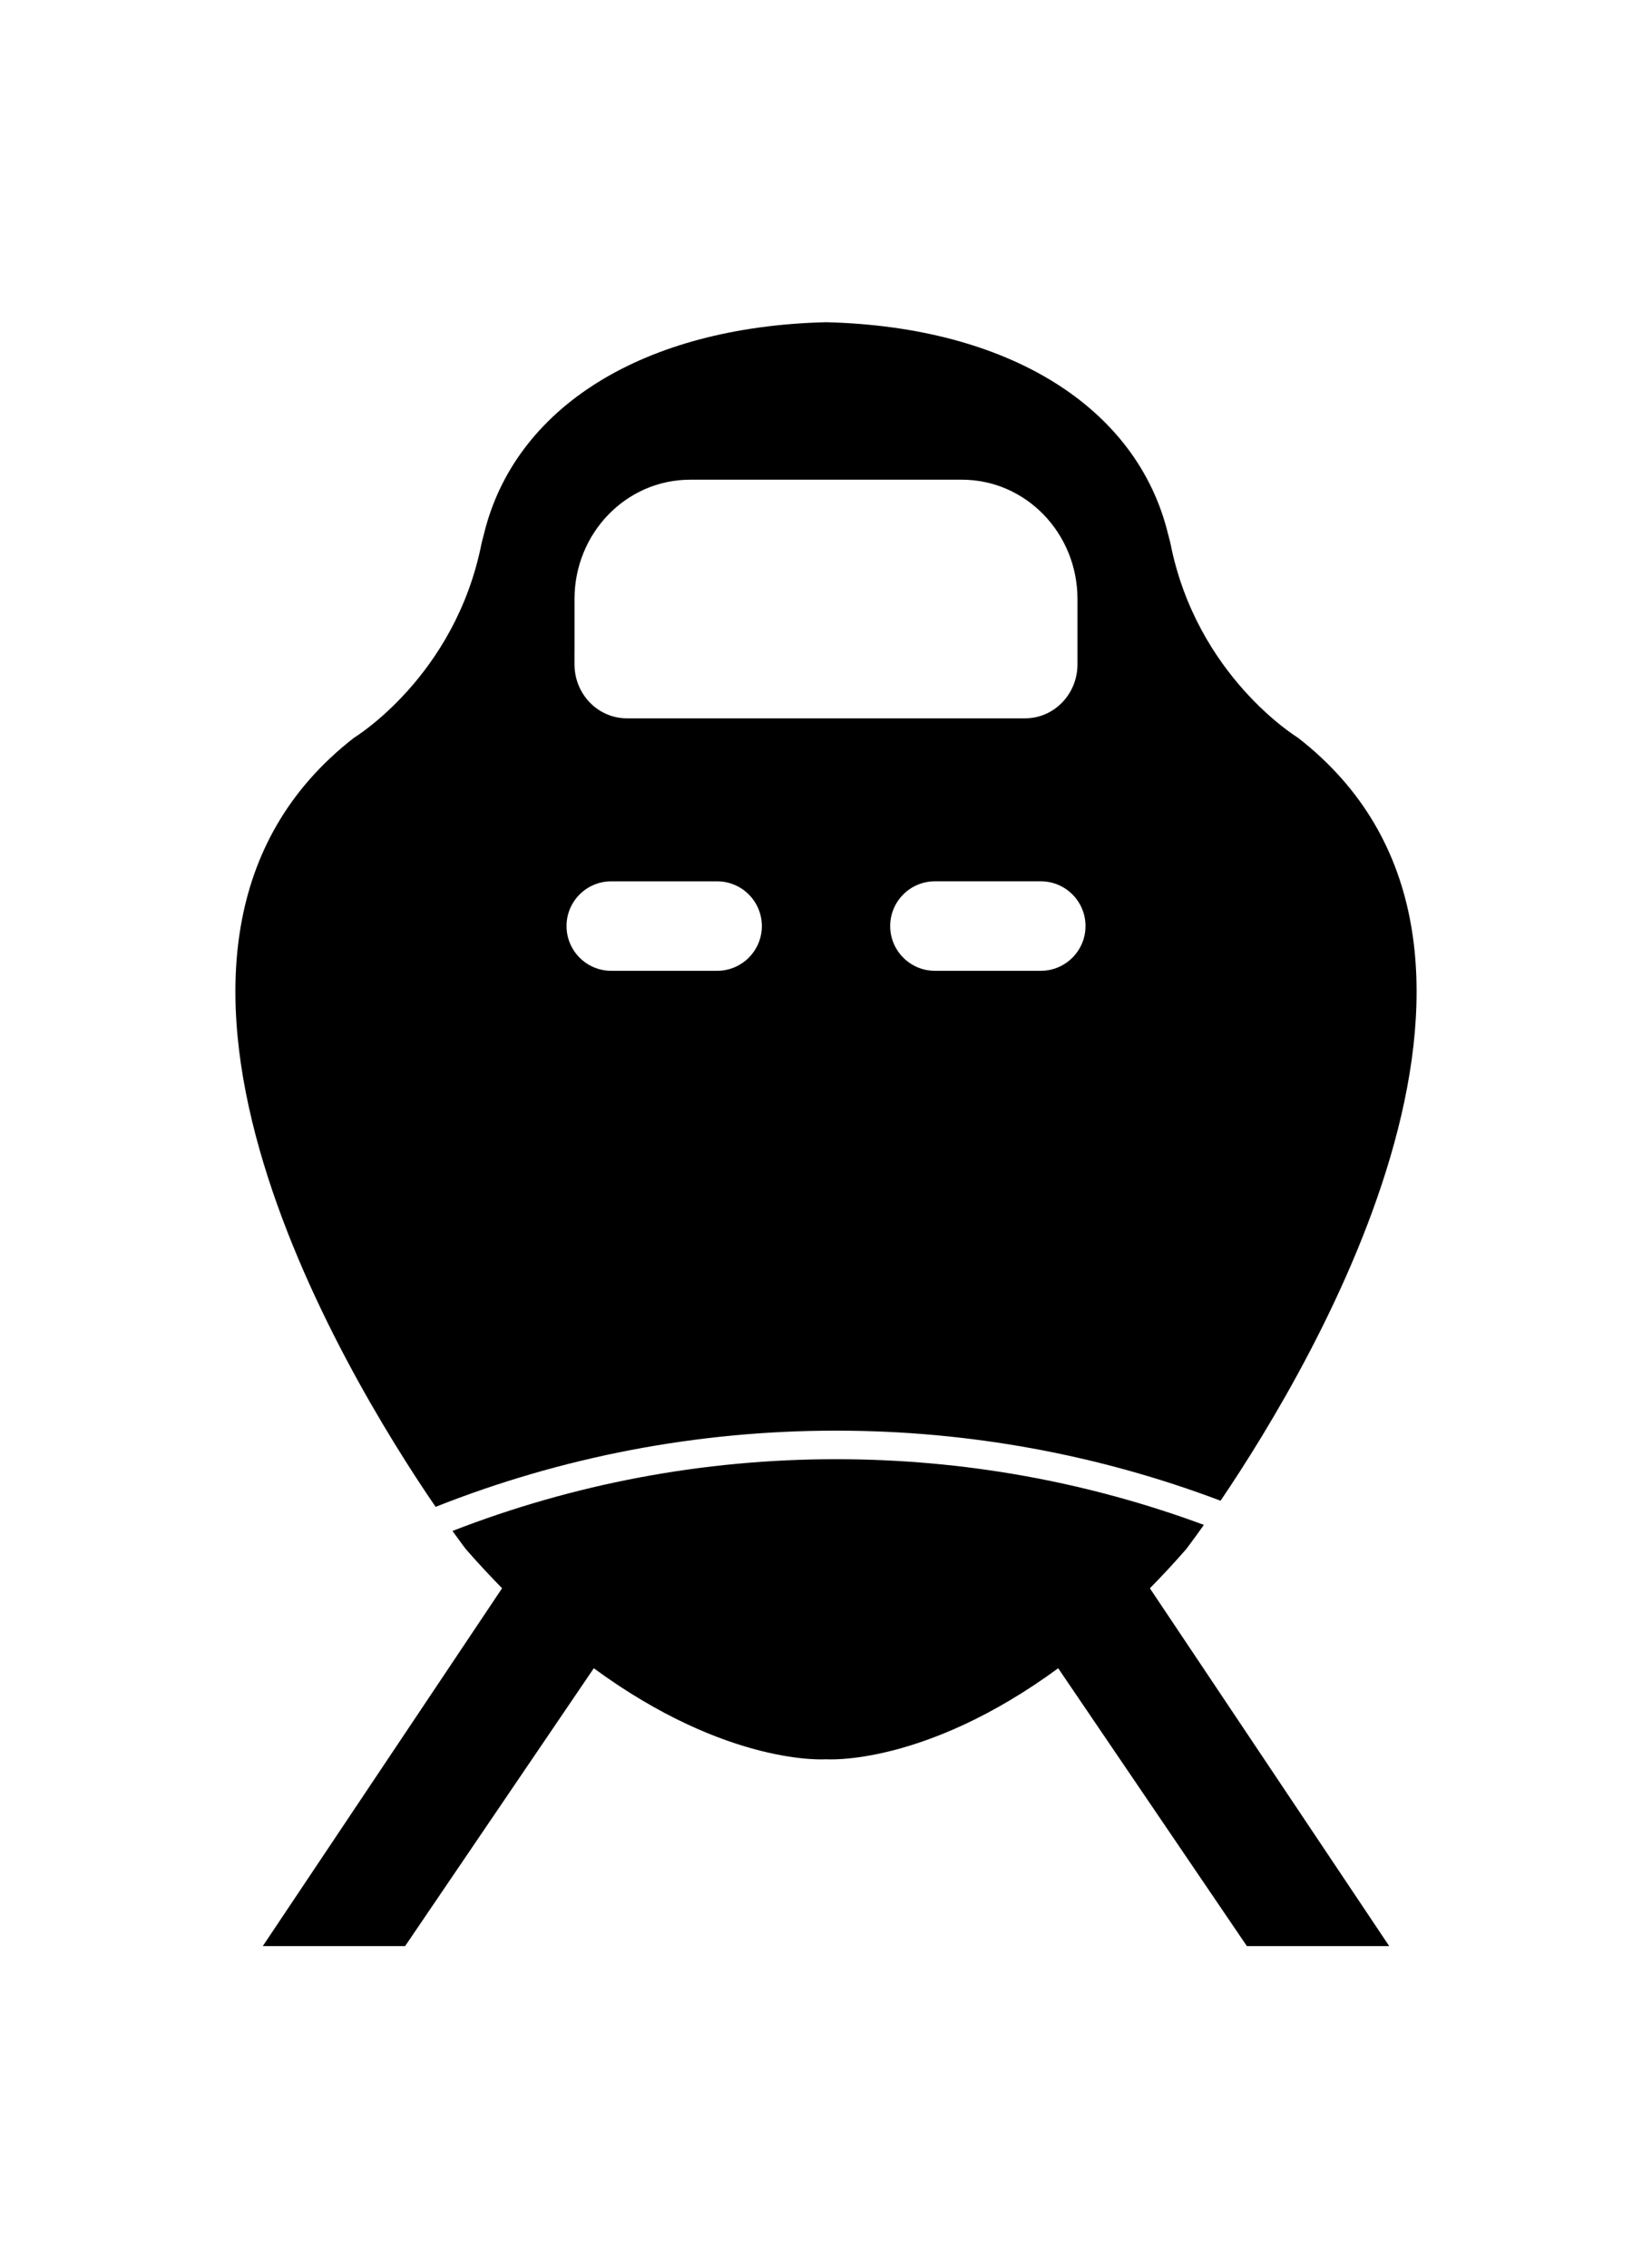 <?xml version="1.0" ?>
<svg xmlns="http://www.w3.org/2000/svg" xmlns:ev="http://www.w3.org/2001/xml-events" xmlns:xlink="http://www.w3.org/1999/xlink" baseProfile="full" enable-background="new 0 0 100 100" height="600px" version="1.1" viewBox="0 0 100 100" width="437px" x="0px" xml:space="preserve" y="0px">
	<defs/>
	<path d="M 71.796,75.127 C 71.796,75.127 72.201,74.601 72.874,73.65 C 65.839,71.045 58.328,69.674 50.607,69.674 C 42.535,69.674 34.698,71.176 27.389,74.018 C 27.901,74.733 28.204,75.125 28.204,75.125 C 28.941,75.966 29.671,76.751 30.392,77.485 L 15.907,99.146 L 24.522,99.146 L 35.944,82.328 C 44.071,88.29 50.001,87.838 50.001,87.838 C 50.001,87.838 55.929,88.29 64.055,82.328 L 75.477,99.146 L 84.093,99.146 L 69.606,77.488 C 70.329,76.755 71.059,75.969 71.796,75.127" fill="#000000"/>
	<path d="M 50.607,67.946 C 58.688,67.946 66.542,69.413 73.884,72.188 C 79.687,63.613 94.558,38.43 78.567,26.003 C 78.567,26.003 72.452,22.302 70.855,14.264 C 70.855,14.264 70.808,14.043 70.709,13.689 C 68.852,6.018 61.098,1.124 50.0,0.854 C 38.901,1.125 31.147,6.019 29.291,13.689 C 29.192,14.043 29.145,14.264 29.145,14.264 C 27.547,22.302 21.433,26.003 21.433,26.003 C 5.204,38.613 20.762,64.365 26.368,72.559 C 33.984,69.54 42.173,67.946 50.607,67.946 M 63.001,40.112 L 56.593,40.112 C 55.099,40.112 53.886,38.899 53.886,37.404 C 53.886,35.908 55.099,34.695 56.593,34.695 L 63.001,34.695 C 64.497,34.695 65.709,35.908 65.709,37.404 C 65.709,38.899 64.496,40.112 63.001,40.112 M 34.777,20.771 L 34.777,17.608 C 34.777,13.619 37.909,10.386 41.772,10.386 L 58.227,10.386 C 62.091,10.386 65.222,13.618 65.222,17.608 L 65.222,20.771 L 65.222,21.561 C 65.222,23.367 63.805,24.829 62.056,24.829 L 58.227,24.829 L 41.772,24.829 L 37.943,24.829 C 36.194,24.829 34.776,23.367 34.776,21.561 L 34.776,20.771 L 34.777,20.771 M 37.002,34.696 L 43.408,34.696 C 44.903,34.696 46.117,35.909 46.117,37.405 C 46.117,38.9 44.903,40.113 43.408,40.113 L 37.002,40.113 C 35.507,40.113 34.294,38.9 34.294,37.405 C 34.292,35.909 35.507,34.696 37.002,34.696" fill="#000000"/>
</svg>
